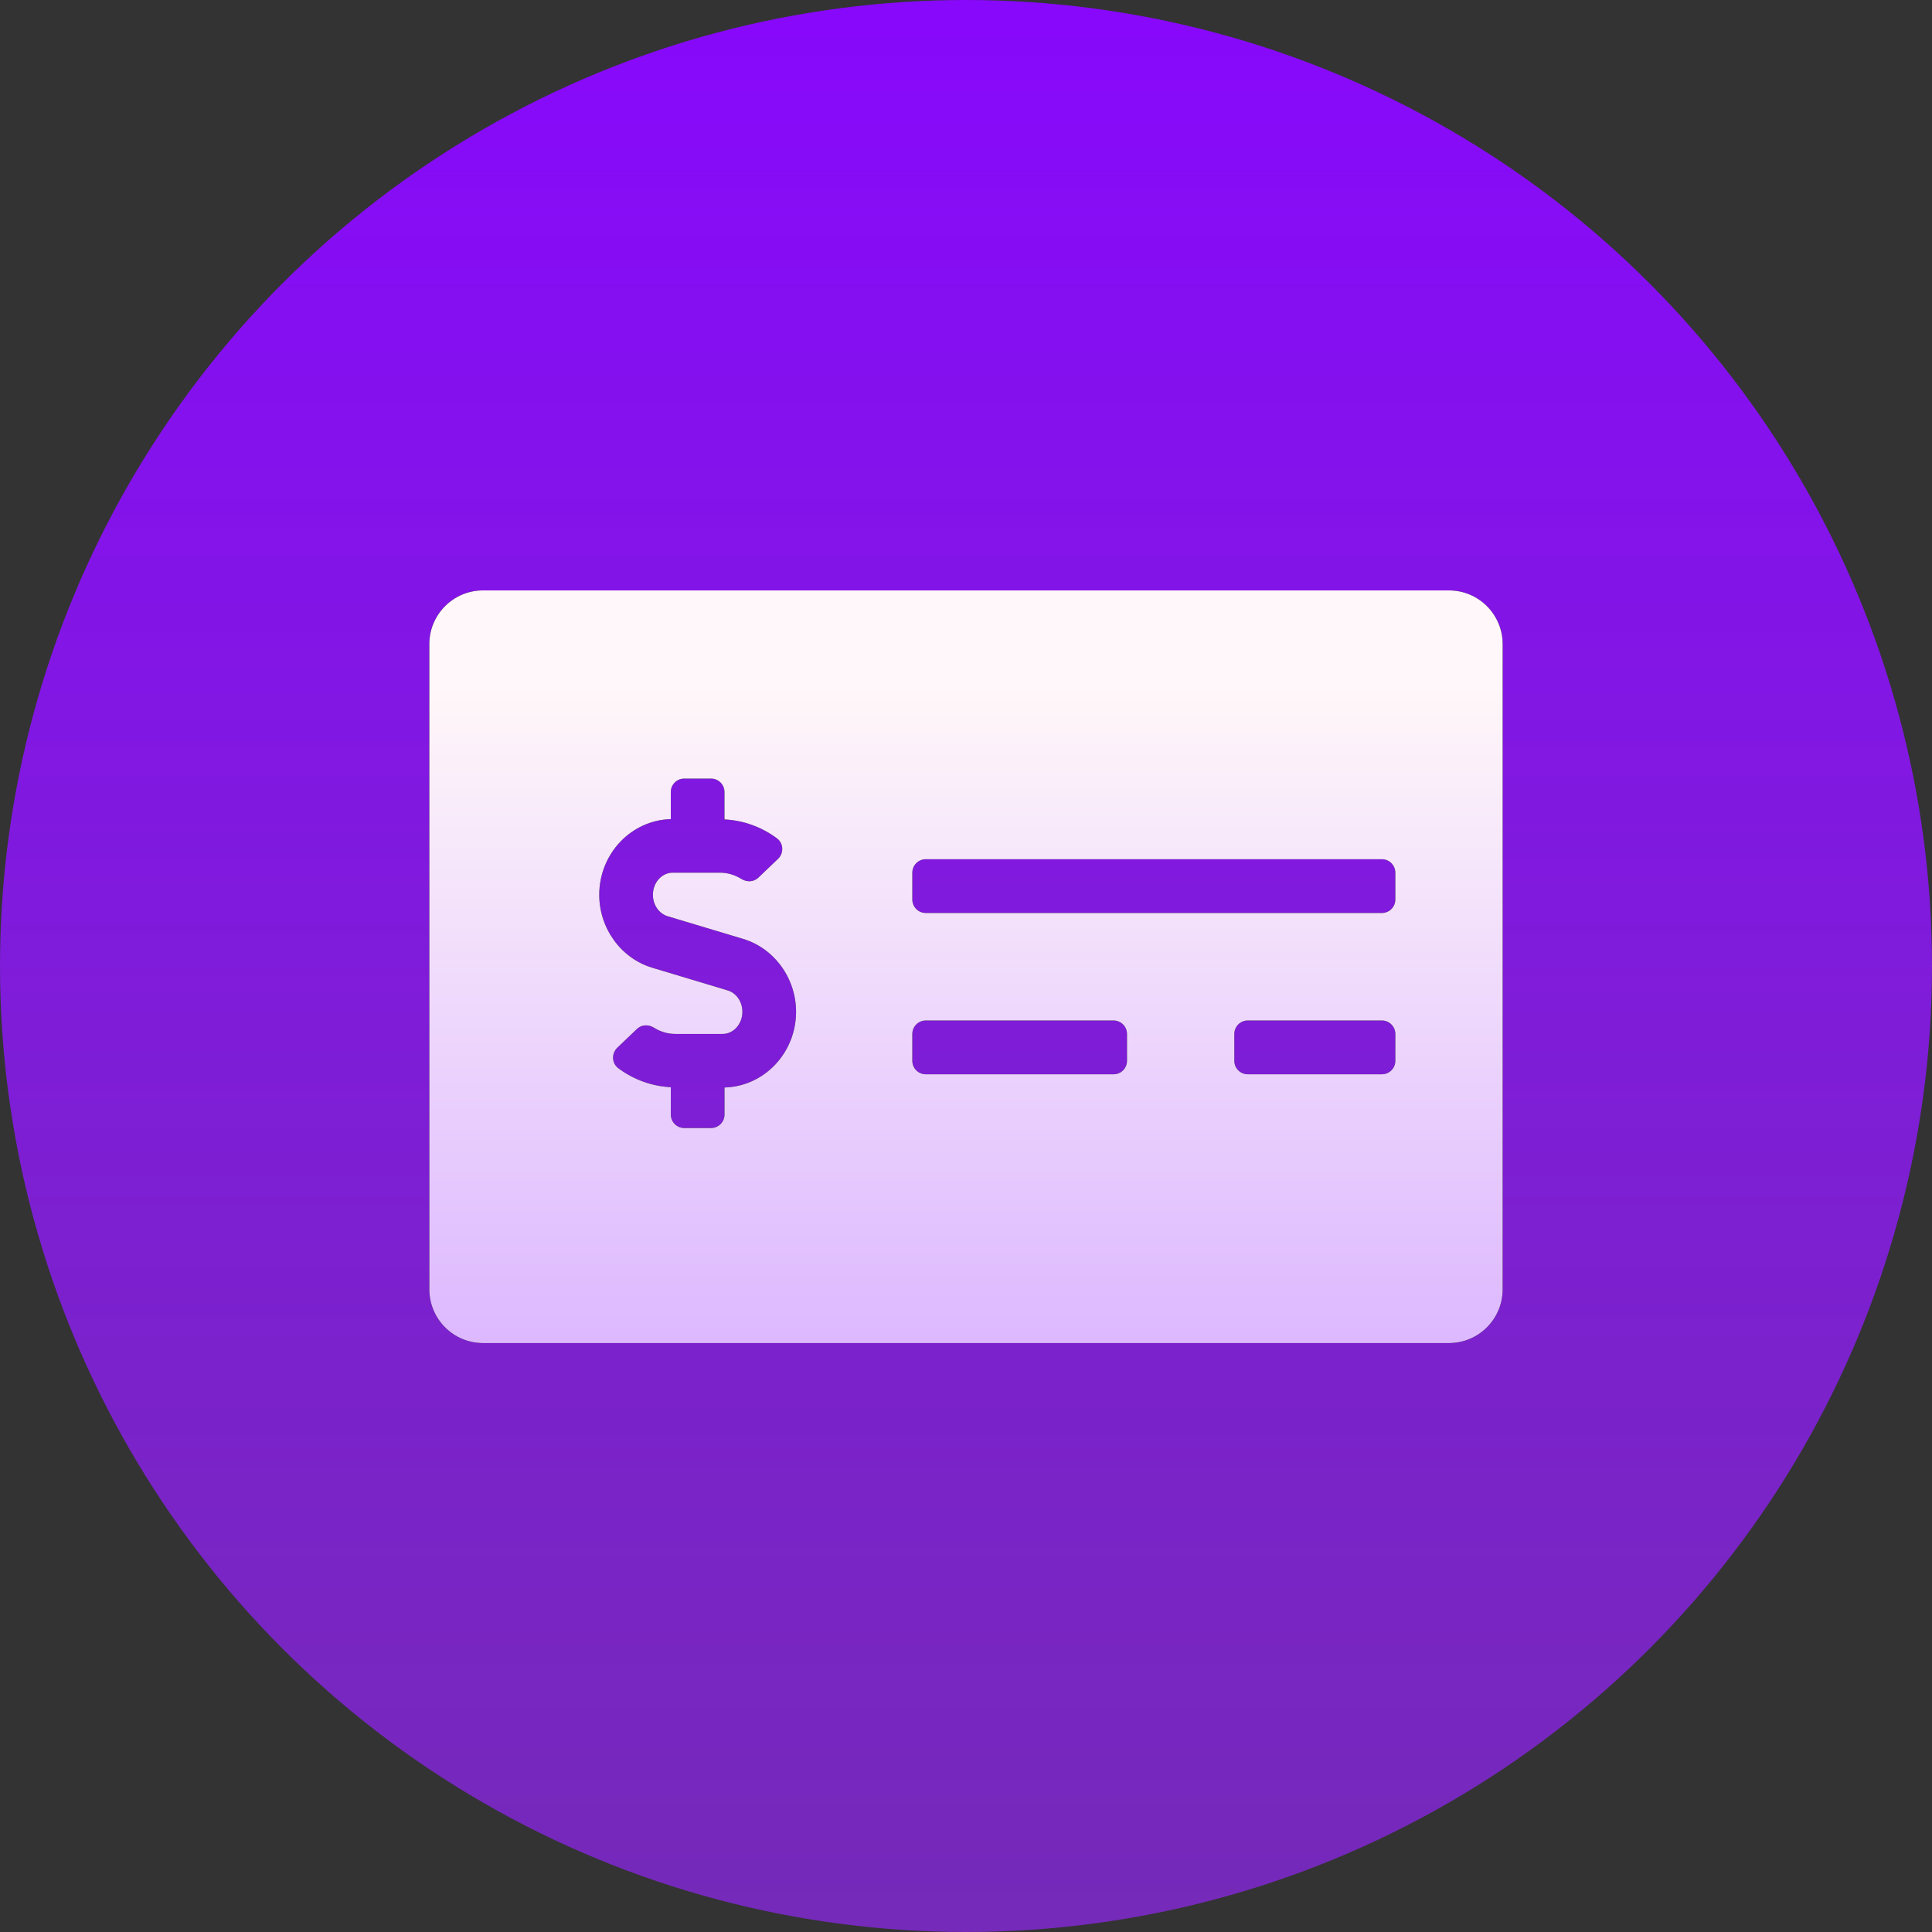 <svg width="72" height="72" viewBox="0 0 72 72" fill="none" xmlns="http://www.w3.org/2000/svg">
<rect x="0" y="0" width="72" height="72" fill="#333333" stroke="none"/>
<circle cx="36" cy="36" r="36" fill="url(#paint0_linear_911_95)"/>
<path d="M54 22.003H18C16.896 22.003 16 22.901 16 24.007V48.049C16 49.155 16.896 50.052 18 50.052H54C55.104 50.052 56 49.155 56 48.049V24.007C56 22.901 55.104 22.003 54 22.003ZM27 40.528V41.538C27 41.814 26.776 42.038 26.5 42.038H25.5C25.224 42.038 25 41.814 25 41.538V40.518C24.294 40.481 23.608 40.235 23.039 39.807C22.796 39.624 22.783 39.258 23.004 39.047L23.738 38.345C23.911 38.18 24.169 38.172 24.371 38.299C24.613 38.451 24.887 38.532 25.172 38.532H26.929C27.336 38.532 27.667 38.162 27.667 37.706C27.667 37.334 27.441 37.006 27.119 36.91L24.306 36.064C23.144 35.715 22.332 34.598 22.332 33.348C22.332 31.812 23.523 30.565 24.999 30.526V29.517C24.999 29.24 25.223 29.016 25.499 29.016H26.499C26.776 29.016 26.999 29.24 26.999 29.517V30.537C27.705 30.573 28.391 30.819 28.96 31.247C29.204 31.431 29.216 31.796 28.996 32.007L28.261 32.709C28.088 32.874 27.831 32.882 27.628 32.755C27.386 32.603 27.112 32.522 26.827 32.522H25.07C24.664 32.522 24.332 32.892 24.332 33.348C24.332 33.72 24.558 34.048 24.881 34.145L27.693 34.99C28.855 35.339 29.667 36.456 29.667 37.706C29.667 39.242 28.476 40.489 27 40.528V40.528ZM42 39.534C42 39.811 41.776 40.035 41.5 40.035H34.5C34.224 40.035 34 39.811 34 39.534V38.532C34 38.256 34.224 38.031 34.5 38.031H41.5C41.776 38.031 42 38.256 42 38.532V39.534ZM52 39.534C52 39.811 51.776 40.035 51.5 40.035H46.5C46.224 40.035 46 39.811 46 39.534V38.532C46 38.256 46.224 38.031 46.5 38.031H51.5C51.776 38.031 52 38.256 52 38.532V39.534ZM52 33.524C52 33.8 51.776 34.024 51.5 34.024H34.5C34.224 34.024 34 33.8 34 33.524V32.522C34 32.245 34.224 32.021 34.5 32.021H51.5C51.776 32.021 52 32.245 52 32.522V33.524Z" fill="black"/>
<path d="M54 22.003H18C16.896 22.003 16 22.901 16 24.007V48.049C16 49.155 16.896 50.052 18 50.052H54C55.104 50.052 56 49.155 56 48.049V24.007C56 22.901 55.104 22.003 54 22.003ZM27 40.528V41.538C27 41.814 26.776 42.038 26.5 42.038H25.5C25.224 42.038 25 41.814 25 41.538V40.518C24.294 40.481 23.608 40.235 23.039 39.807C22.796 39.624 22.783 39.258 23.004 39.047L23.738 38.345C23.911 38.18 24.169 38.172 24.371 38.299C24.613 38.451 24.887 38.532 25.172 38.532H26.929C27.336 38.532 27.667 38.162 27.667 37.706C27.667 37.334 27.441 37.006 27.119 36.91L24.306 36.064C23.144 35.715 22.332 34.598 22.332 33.348C22.332 31.812 23.523 30.565 24.999 30.526V29.517C24.999 29.24 25.223 29.016 25.499 29.016H26.499C26.776 29.016 26.999 29.24 26.999 29.517V30.537C27.705 30.573 28.391 30.819 28.96 31.247C29.204 31.431 29.216 31.796 28.996 32.007L28.261 32.709C28.088 32.874 27.831 32.882 27.628 32.755C27.386 32.603 27.112 32.522 26.827 32.522H25.07C24.664 32.522 24.332 32.892 24.332 33.348C24.332 33.72 24.558 34.048 24.881 34.145L27.693 34.99C28.855 35.339 29.667 36.456 29.667 37.706C29.667 39.242 28.476 40.489 27 40.528V40.528ZM42 39.534C42 39.811 41.776 40.035 41.5 40.035H34.5C34.224 40.035 34 39.811 34 39.534V38.532C34 38.256 34.224 38.031 34.5 38.031H41.5C41.776 38.031 42 38.256 42 38.532V39.534ZM52 39.534C52 39.811 51.776 40.035 51.5 40.035H46.5C46.224 40.035 46 39.811 46 39.534V38.532C46 38.256 46.224 38.031 46.5 38.031H51.5C51.776 38.031 52 38.256 52 38.532V39.534ZM52 33.524C52 33.8 51.776 34.024 51.5 34.024H34.5C34.224 34.024 34 33.8 34 33.524V32.522C34 32.245 34.224 32.021 34.5 32.021H51.5C51.776 32.021 52 32.245 52 32.522V33.524Z" fill="url(#paint1_linear_911_95)"/>
<defs>
<linearGradient id="paint0_linear_911_95" x1="36" y1="0" x2="36" y2="72" gradientUnits="userSpaceOnUse">
<stop stop-color="#8808FC"/>
<stop offset="1" stop-color="#9525FA" stop-opacity="0.67"/>
</linearGradient>
<linearGradient id="paint1_linear_911_95" x1="36" y1="22.003" x2="36" y2="50.052" gradientUnits="userSpaceOnUse">
<stop offset="0.128" stop-color="#FFF7F9"/>
<stop offset="1" stop-color="#DDB8FF"/>
</linearGradient>
</defs>
</svg>
